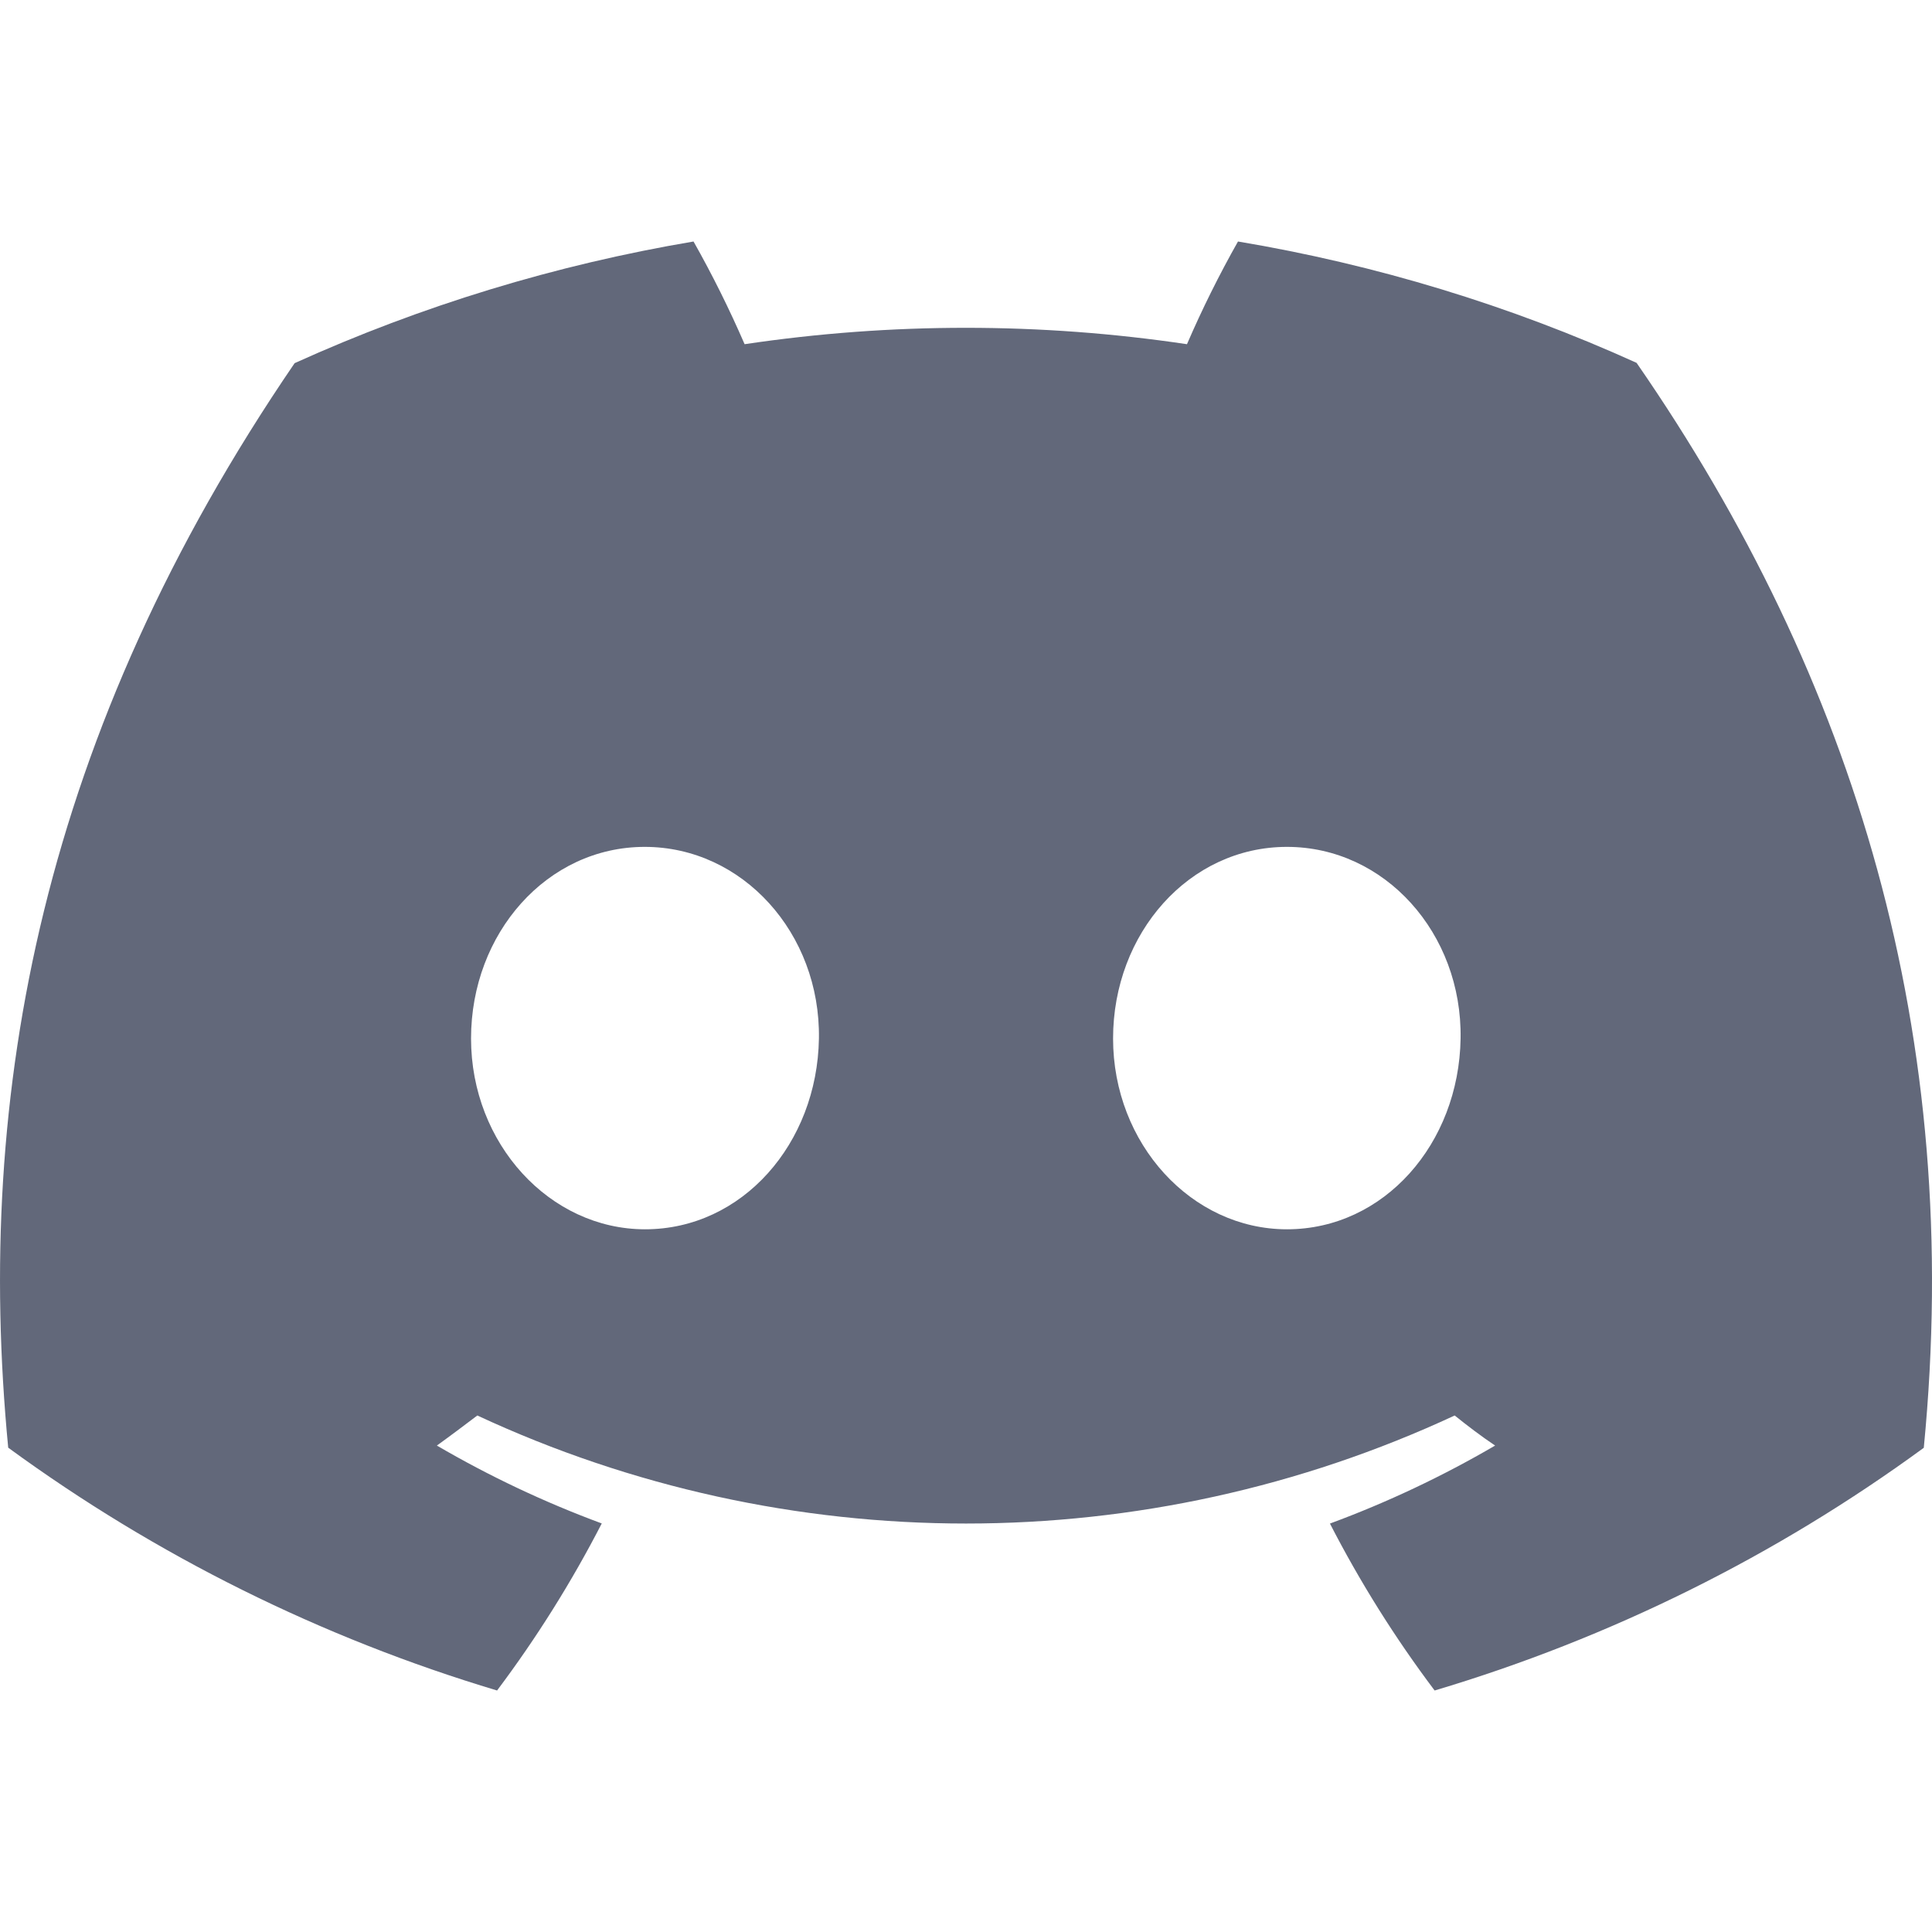 <svg width="32" height="32" viewBox="0 0 32 32" fill="none" xmlns="http://www.w3.org/2000/svg">
<path fill-rule="evenodd" clip-rule="evenodd" d="M27.107 6.01C25.005 5.057 22.785 4.382 20.505 4C20.193 4.552 19.911 5.12 19.66 5.701C17.231 5.339 14.761 5.339 12.333 5.701C12.081 5.12 11.799 4.552 11.487 4C9.206 4.385 6.985 5.062 4.88 6.015C0.702 12.132 -0.43 18.097 0.136 23.978C2.583 25.767 5.321 27.127 8.233 28C8.888 27.128 9.468 26.202 9.967 25.233C9.02 24.883 8.106 24.451 7.236 23.943C7.465 23.778 7.689 23.609 7.906 23.445C13.033 25.831 18.967 25.831 24.094 23.445C24.313 23.621 24.537 23.791 24.764 23.943C23.892 24.452 22.976 24.885 22.028 25.235C22.526 26.204 23.106 27.129 23.762 28C26.676 27.131 29.417 25.771 31.864 23.98C32.529 17.161 30.729 11.25 27.107 6.01ZM10.684 20.361C9.106 20.361 7.802 18.944 7.802 17.201C7.802 15.457 9.061 14.027 10.679 14.027C12.298 14.027 13.591 15.457 13.564 17.201C13.536 18.944 12.293 20.361 10.684 20.361ZM18.436 17.201C18.436 18.944 19.735 20.361 21.316 20.361C22.924 20.361 24.165 18.944 24.192 17.201C24.22 15.457 22.936 14.027 21.316 14.027C19.695 14.027 18.436 15.457 18.436 17.201Z" fill="#62687A"/>
</svg>
